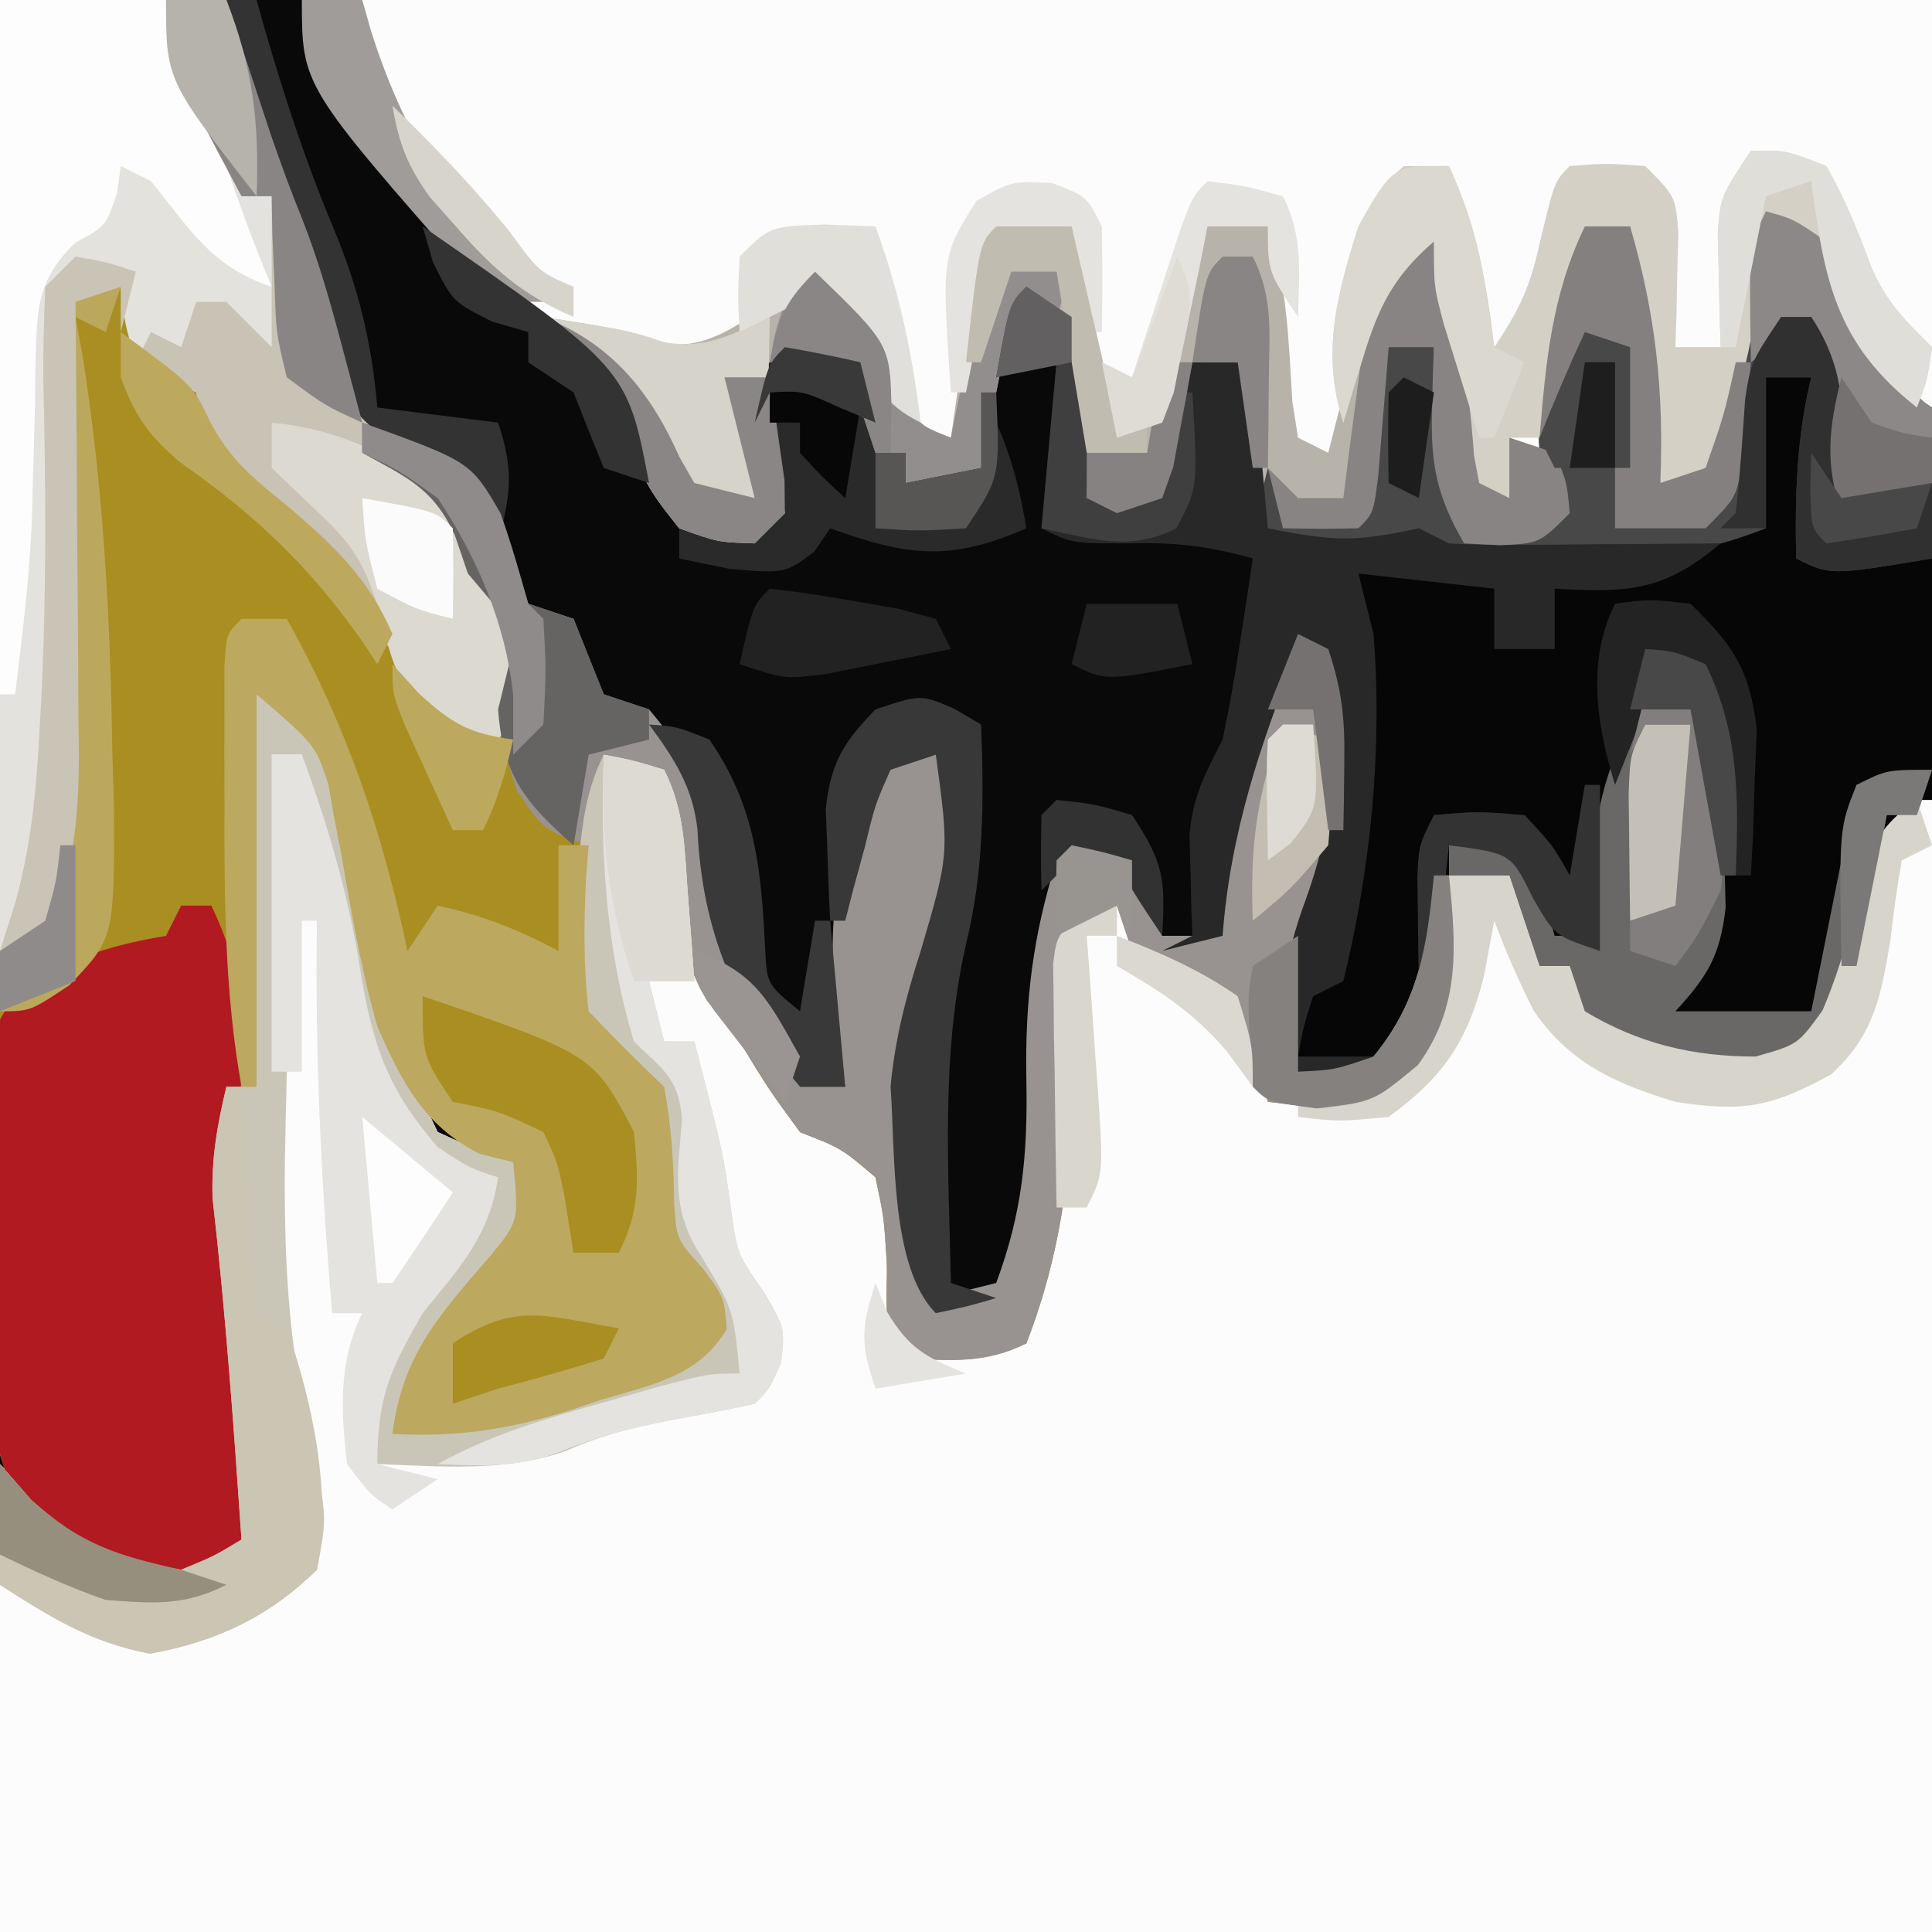 <?xml version="1.0" encoding="iso-8859-1"?>
<svg height="128" version="1.1" width="128" xmlns="http://www.w3.org/2000/svg">
	

	<path d="M0 0 C42.24 0 84.48 0 128 0 C128 42.24 128 84.48 128 128 C85.76 128 43.52 128 0 128 C0 85.76 0 43.52 0 0 Z " fill="#060606" transform="translate(0,0)"/>
	

	<path d="M0 0 C2.528 0.966 3.747 1.473 4.941 3.961 C5.146 4.758 5.351 5.554 5.562 6.375 C5.8 7.263 6.037 8.151 6.281 9.066 C6.518 10.034 6.756 11.003 7 12 C7.258 13.04 7.516 14.081 7.781 15.152 C8.282 17.179 8.774 19.207 9.254 21.238 C9.992 23.971 10.74 26.462 12 29 C15.03 30.372 15.03 30.372 18 31 C17.745 36.22 15.977 38.601 12.473 42.191 C10.738 44.322 9.912 46.423 9 49 C16.126 47.3 23.083 45.421 30 43 C29.387 40.038 28.746 38.619 27 36 C26.743 33.517 26.686 31.066 26.637 28.57 C26.187 25.738 26.187 25.738 23.449 23.66 C21 21 21 21 20.695 17.301 C20.811 15.969 20.955 14.639 21.125 13.312 C21.218 12.298 21.218 12.298 21.312 11.264 C21.575 8.626 21.805 6.389 23 4 C24.938 4.375 24.938 4.375 27 5 C28.182 7.364 28.067 8.868 28.125 11.5 C28.596 17.187 31.038 20.562 34.504 24.969 C36 27 36 27 36 29 C36.804 29.309 37.609 29.619 38.438 29.938 C41 31 41 31 42 32 C42.234 33.849 42.413 35.705 42.562 37.562 C42.646 38.574 42.73 39.586 42.816 40.629 C42.877 41.411 42.938 42.194 43 43 C45.64 43 48.28 43 51 43 C52.27 33.96 53.349 25.156 53 16 C54.32 15.34 55.64 14.68 57 14 C57.578 14.619 58.155 15.238 58.75 15.875 C60.802 18.067 60.802 18.067 63.125 18.875 C65.969 20.581 66.193 22.907 67 26 C72.096 26.53 72.096 26.53 76.375 24.062 C78.494 20.069 78.805 16.467 79 12 C80.32 12 81.64 12 83 12 C83.99 14.97 83.99 14.97 85 18 C85.66 18 86.32 18 87 18 C87.495 19.485 87.495 19.485 88 21 C91.575 23.15 95.172 24 99.312 24 C102.113 23.207 102.113 23.207 103.75 20.938 C105.04 17.907 105.746 15.005 106.465 11.805 C107.134 9.549 108.071 8.342 110 7 C110.33 7 110.66 7 111 7 C111 31.75 111 56.5 111 82 C68.76 82 26.52 82 -17 82 C-17 71.77 -17 61.54 -17 51 C-15.35 52.65 -13.7 54.3 -12 56 C-8.531 57.551 -8.531 57.551 -5 58 C-2.818 57.1 -2.818 57.1 -1 56 C-1.518 48.451 -2.057 40.921 -2.914 33.402 C-3.008 30.782 -2.607 28.543 -2 26 C-1.34 26 -0.68 26 0 26 C-0.053 24.925 -0.053 24.925 -0.108 23.829 C-0.265 20.594 -0.414 17.36 -0.562 14.125 C-0.619 12.997 -0.675 11.869 -0.732 10.707 C-0.781 9.631 -0.829 8.554 -0.879 7.445 C-0.926 6.45 -0.973 5.455 -1.022 4.43 C-1 2 -1 2 0 0 Z " fill="#FCFCFC" transform="translate(17,46)"/>
	

	<path d="M0 0 C4.95 0 9.9 0 15 0 C15.977 2.962 16.953 5.924 17.93 8.887 C18.59 10.809 19.288 12.719 20.043 14.605 C21.262 17.655 22.182 20.769 23.121 23.914 C24.521 27.237 26.278 28.657 29.5 30.188 C32.687 32.498 33.184 34.56 34.227 38.258 C34.482 38.833 34.737 39.408 35 40 C35.99 40.33 36.98 40.66 38 41 C38.667 42.667 39.333 44.333 40 46 C40.99 46.33 41.98 46.66 43 47 C45.898 50.409 47.171 52.981 47.438 57.375 C47.731 61.933 49.32 64.695 51.941 68.371 C53 70 53 70 53 72 C53.99 72 54.98 72 56 72 C55.893 71.322 55.786 70.644 55.676 69.945 C54.817 63.28 54.713 57.065 58 51 C60.113 49.723 60.113 49.723 62 49 C62.66 49.66 63.32 50.32 64 51 C63.791 53.401 63.44 55.636 63 58 C62.665 60.041 62.332 62.083 62 64.125 C61.531 66.948 61.068 69.726 60.379 72.504 C59.922 75.511 60.329 77.84 60.938 80.812 C61.132 81.788 61.327 82.764 61.527 83.77 C61.683 84.506 61.839 85.242 62 86 C63.98 85.505 63.98 85.505 66 85 C67.726 80.363 68.092 76.523 68 71.562 C67.902 66.282 68.423 62.026 70 57 C71.32 56.67 72.64 56.34 74 56 C74.99 57.98 75.98 59.96 77 62 C77.99 62 78.98 62 80 62 C80.098 61.31 80.196 60.621 80.297 59.91 C81.333 53.397 83.011 47.877 86 42 C86.66 42.33 87.32 42.66 88 43 C90.218 49.655 89.072 55.427 86.668 61.848 C85.687 65.008 85.79 67.716 86 71 C88.409 70.887 88.409 70.887 91 70 C94.048 66.298 94.54 62.693 95 58 C95.33 58 95.66 58 96 58 C96.464 62.643 96.802 66.659 93.938 70.562 C91 73 91 73 87.188 73.375 C86.136 73.251 85.084 73.127 84 73 C83.629 71.907 83.257 70.814 82.875 69.688 C81.193 65.668 78.972 64.727 75 63 C74.67 62.01 74.34 61.02 74 60 C73.01 60.66 72.02 61.32 71 62 C70.748 65.182 70.748 65.182 71 68.875 C71.208 75.868 70.56 82.402 68 89 C65.268 90.366 63.018 90.128 60 90 C58.301 88.301 58.835 85.946 58.75 83.625 C58.565 80.65 58.565 80.65 58 78 C55.75 76.083 55.75 76.083 53 75 C50.938 72.188 50.938 72.188 49 69 C48.278 68.093 47.556 67.185 46.812 66.25 C44.679 62.424 44.405 59.487 44.176 55.172 C44.132 52.953 44.132 52.953 43 51 C42.01 50.67 41.02 50.34 40 50 C39.696 52.729 39.431 55.453 39.188 58.188 C39.098 58.956 39.008 59.725 38.916 60.518 C38.732 62.78 38.643 64.756 39 67 C41.371 69.752 41.371 69.752 44 72 C44.602 74.535 44.602 74.535 44.625 77.062 C44.661 80.868 44.661 80.868 46.586 84.059 C48 86 48 86 48.137 88.078 C46.282 91.214 43.125 91.751 39.812 92.75 C39.152 92.97 38.491 93.191 37.811 93.418 C33.766 94.704 30.233 95.237 26 95 C26.659 89.735 29.13 87.1 32.504 83.184 C34.377 80.891 34.377 80.891 34 77 C32.886 76.722 32.886 76.722 31.75 76.438 C28.031 74.493 26.642 71.723 25 68 C23.907 64.192 23.262 60.307 22.578 56.408 C22.429 55.641 22.279 54.873 22.125 54.082 C22.004 53.393 21.883 52.705 21.758 51.995 C20.917 49.37 20.917 49.37 17 46 C17 54.58 17 63.16 17 72 C16.34 72 15.68 72 15 72 C14.69 79.329 15.483 86.35 16.562 93.582 C16.932 96.47 17.255 99.102 17 102 C14.938 103.938 14.938 103.938 12 105 C7.001 104.375 4.161 102.837 1.028 98.87 C-0.963 95.249 -0.65 91.452 -0.568 87.415 C-0.568 86.468 -0.569 85.521 -0.57 84.545 C-0.566 81.428 -0.528 78.312 -0.488 75.195 C-0.479 73.029 -0.472 70.863 -0.467 68.697 C-0.448 63.005 -0.399 57.314 -0.343 51.622 C-0.292 45.811 -0.269 39.999 -0.244 34.188 C-0.191 22.791 -0.105 11.396 0 0 Z " fill="#A98E21" transform="translate(0,0)"/>
	

	<path d="M0 0 C35.64 0 71.28 0 108 0 C108 8.91 108 17.82 108 27 C102.404 23.642 102.404 23.642 100.812 19.375 C99.721 15.977 99.721 15.977 97 14 C96.963 14.629 96.925 15.258 96.887 15.906 C96.433 21.811 95.32 26.553 93 32 C92.01 32 91.02 32 90 32 C89.01 23.585 89.01 23.585 88 15 C87.01 15.33 86.02 15.66 85 16 C82.959 21.371 82.106 26.692 83.625 32.312 C83.749 32.869 83.873 33.426 84 34 C82 36 82 36 79.375 36.125 C78.591 36.084 77.808 36.042 77 36 C75.216 32.938 74.771 30.779 74.875 27.25 C74.893 26.451 74.911 25.652 74.93 24.828 C74.953 24.225 74.976 23.622 75 23 C74.01 23 73.02 23 72 23 C71.939 23.782 71.879 24.565 71.816 25.371 C71.691 26.889 71.691 26.889 71.562 28.438 C71.441 29.952 71.441 29.952 71.316 31.496 C71 34 71 34 70 35 C68.334 35.041 66.666 35.043 65 35 C62.88 31.466 62.468 28.056 62 24 C61.34 24 60.68 24 60 24 C59.818 24.638 59.636 25.276 59.449 25.934 C59.198 26.76 58.946 27.586 58.688 28.438 C58.444 29.261 58.2 30.085 57.949 30.934 C57.636 31.616 57.323 32.297 57 33 C56.01 33.33 55.02 33.66 54 34 C53.01 33.505 53.01 33.505 52 33 C51.367 30.277 51.367 30.277 50.875 26.938 C50.624 25.28 50.624 25.28 50.367 23.59 C50.246 22.735 50.125 21.881 50 21 C49.01 21 48.02 21 47 21 C46.34 24.3 45.68 27.6 45 31 C43.35 31.33 41.7 31.66 40 32 C40 31.34 40 30.68 40 30 C39.34 30 38.68 30 38 30 C37.34 28.02 36.68 26.04 36 24 C34.35 24.33 32.7 24.66 31 25 C31.095 25.626 31.191 26.253 31.289 26.898 C31.4 27.716 31.511 28.533 31.625 29.375 C31.799 30.593 31.799 30.593 31.977 31.836 C31.984 32.55 31.992 33.264 32 34 C31.34 34.66 30.68 35.32 30 36 C27.539 35.902 27.539 35.902 25 35 C23.586 33.066 23.586 33.066 22.375 30.562 C19.961 26.178 17.35 23.269 13.562 20 C6.964 14.284 1.74 8.701 0 0 Z " fill="#FCFCFC" transform="translate(20,0)"/>
	

	<path d="M0 0 C1.65 0 3.3 0 5 0 C5.495 1.114 5.99 2.228 6.5 3.375 C10.732 11.78 16.92 18.075 24.012 24.113 C26.857 26.813 28.366 29.448 30 33 C30 33.66 30 34.32 30 35 C31.65 35 33.3 35 35 35 C35.738 32.13 36.051 30.242 35.438 27.312 C35.293 26.549 35.149 25.786 35 25 C35.66 24.34 36.32 23.68 37 23 C41.556 23.556 41.556 23.556 43 25 C43.041 26.666 43.043 28.334 43 30 C43.66 30 44.32 30 45 30 C45 30.66 45 31.32 45 32 C46.65 31.67 48.3 31.34 50 31 C49.959 30.216 49.917 29.433 49.875 28.625 C50 26 50 26 52 24 C52.99 24 53.98 24 55 24 C55.076 27.964 54.968 31.127 54 35 C58.29 35 62.58 35 67 35 C69.294 39.589 69.006 40.396 67.688 45.125 C67.26 46.707 67.26 46.707 66.824 48.32 C66 51 66 51 65 53 C64.775 54.537 64.592 56.08 64.438 57.625 C64.312 58.851 64.312 58.851 64.184 60.102 C64.123 60.728 64.062 61.355 64 62 C63.01 62 62.02 62 61 62 C60.34 60.35 59.68 58.7 59 57 C58.01 57 57.02 57 56 57 C54.423 62.026 53.902 66.282 54 71.562 C54.081 76.533 53.846 80.384 52 85 C51.34 85.66 50.68 86.32 50 87 C47.875 86.625 47.875 86.625 46 86 C44.485 77.81 43.423 70.994 46 63 C47.893 56.563 47.893 56.563 47 50 C43.9 50.64 43.9 50.64 43.051 52.898 C41.115 59.392 40.653 65.242 41 72 C40.01 72 39.02 72 38 72 C33.651 66.818 31.518 61.602 31.211 54.91 C30.923 52.306 29.743 50.895 28 49 C28 48.34 28 47.68 28 47 C26.68 46.67 25.36 46.34 24 46 C23.67 44.35 23.34 42.7 23 41 C22.367 40.914 21.734 40.827 21.082 40.738 C20.395 40.495 19.708 40.251 19 40 C18.199 38.293 18.199 38.293 17.688 36.188 C16.686 33.03 16.686 33.03 14.363 30.793 C13.748 30.49 13.134 30.187 12.5 29.875 C8.338 27.645 7.572 26.384 6 22 C5.493 19.799 5.043 17.591 4.605 15.375 C3.758 12.051 2.332 9.104 0.805 6.043 C0 4 0 4 0 0 Z " fill="#090909" transform="translate(15,0)"/>
	

	<path d="M0 0 C4.95 0 9.9 0 15 0 C15.977 2.962 16.953 5.924 17.93 8.887 C18.577 10.771 19.265 12.642 20.023 14.484 C21.179 17.461 21.935 20.477 22.75 23.562 C24.431 29.172 25.8 31.123 31 34 C33.018 37.828 34.638 41.659 35 46 C34.34 46.99 33.68 47.98 33 49 C31.203 48.82 31.203 48.82 29 48 C27.359 45.742 27.359 45.742 25.75 42.875 C22.899 38.118 20.013 34.865 15.602 31.535 C13.716 29.727 13.534 28.501 13 26 C12.34 25.691 11.68 25.381 11 25.062 C10.01 24.537 10.01 24.537 9 24 C8.25 21.375 8.25 21.375 8 19 C7.01 19.33 6.02 19.66 5 20 C5.01 21.059 5.021 22.118 5.032 23.209 C5.068 27.157 5.091 31.104 5.11 35.051 C5.12 36.756 5.134 38.461 5.151 40.167 C5.175 42.624 5.187 45.081 5.195 47.539 C5.206 48.296 5.216 49.052 5.227 49.831 C5.228 54.255 4.873 57.963 3 62 C1.515 62.495 1.515 62.495 0 63 C0 42.21 0 21.42 0 0 Z " fill="#E4E2DD" transform="translate(0,0)"/>
	

	<path d="M0 0 C7.248 2.617 7.248 2.617 9.094 6.012 C9.751 8.001 10.377 10 11 12 C11.99 12.33 12.98 12.66 14 13 C15 15.5 15 15.5 16 18 C16.99 18.33 17.98 18.66 19 19 C21.898 22.409 23.171 24.981 23.438 29.375 C23.731 33.933 25.32 36.695 27.941 40.371 C29 42 29 42 29 44 C29.99 44 30.98 44 32 44 C31.893 43.322 31.786 42.644 31.676 41.945 C30.817 35.28 30.713 29.065 34 23 C36.113 21.723 36.113 21.723 38 21 C38.66 21.66 39.32 22.32 40 23 C39.791 25.401 39.44 27.636 39 30 C38.665 32.041 38.332 34.083 38 36.125 C37.531 38.948 37.068 41.726 36.379 44.504 C35.922 47.511 36.329 49.84 36.938 52.812 C37.132 53.788 37.327 54.764 37.527 55.77 C37.683 56.506 37.839 57.242 38 58 C39.98 57.505 39.98 57.505 42 57 C43.726 52.363 44.092 48.523 44 43.562 C43.902 38.282 44.423 34.026 46 29 C47.32 28.67 48.64 28.34 50 28 C50.99 29.98 51.98 31.96 53 34 C53.99 34 54.98 34 56 34 C56.147 32.966 56.147 32.966 56.297 31.91 C57.333 25.397 59.011 19.877 62 14 C62.66 14.33 63.32 14.66 64 15 C66.218 21.655 65.072 27.427 62.668 33.848 C61.687 37.008 61.79 39.716 62 43 C64.409 42.887 64.409 42.887 67 42 C70.048 38.298 70.54 34.693 71 30 C71.33 30 71.66 30 72 30 C72.464 34.643 72.802 38.659 69.938 42.562 C67 45 67 45 63.188 45.375 C61.61 45.189 61.61 45.189 60 45 C59.629 43.907 59.258 42.814 58.875 41.688 C57.193 37.668 54.972 36.727 51 35 C50.67 34.01 50.34 33.02 50 32 C49.01 32.66 48.02 33.32 47 34 C46.748 37.182 46.748 37.182 47 40.875 C47.208 47.868 46.56 54.402 44 61 C41.268 62.366 39.018 62.128 36 62 C34.301 60.301 34.835 57.946 34.75 55.625 C34.565 52.65 34.565 52.65 34 50 C31.75 48.083 31.75 48.083 29 47 C26.938 44.188 26.938 44.188 25 41 C24.278 40.093 23.556 39.185 22.812 38.25 C20.679 34.424 20.405 31.487 20.176 27.172 C20.132 24.953 20.132 24.953 19 23 C18.01 22.67 17.02 22.34 16 22 C15.67 23.98 15.34 25.96 15 28 C12 27 12 27 10.25 24.375 C8.778 20.401 9.389 18.124 10 14 C8.745 11.827 8.745 11.827 7 10 C6.711 9.154 6.423 8.309 6.125 7.438 C4.691 4.331 2.933 3.621 0 2 C0 1.34 0 0.68 0 0 Z " fill="#989390" transform="translate(24,28)"/>
	

	<path d="M0 0 C0.66 0 1.32 0 2 0 C4.312 4.769 4.432 8.92 3.699 14.145 C2.777 20.848 3.489 26.946 4.527 33.582 C4.928 36.48 5.262 39.09 5 42 C2.938 43.938 2.938 43.938 0 45 C-4.71 44.411 -7.967 43.001 -10.961 39.227 C-13.175 34.48 -12.771 29.096 -12.707 23.95 C-12.687 21.872 -12.727 19.8 -12.771 17.723 C-12.768 16.409 -12.765 15.096 -12.762 13.742 C-12.761 12.544 -12.761 11.347 -12.76 10.113 C-12 7 -12 7 -9.128 4.618 C-6.284 3.147 -4.112 2.534 -1 2 C-0.67 1.34 -0.34 0.68 0 0 Z " fill="#B11A20" transform="translate(12,60)"/>
	

	<path d="M0 0 C2.528 0.966 3.747 1.473 4.941 3.961 C5.146 4.758 5.351 5.554 5.562 6.375 C5.8 7.263 6.037 8.151 6.281 9.066 C6.518 10.034 6.756 11.003 7 12 C7.258 13.04 7.516 14.081 7.781 15.152 C8.282 17.179 8.774 19.207 9.254 21.238 C9.992 23.971 10.74 26.462 12 29 C15.03 30.372 15.03 30.372 18 31 C17.745 36.22 15.977 38.601 12.473 42.191 C10.738 44.322 9.912 46.423 9 49 C16.126 47.3 23.083 45.421 30 43 C29.387 40.038 28.746 38.619 27 36 C26.743 33.517 26.686 31.066 26.637 28.57 C26.187 25.738 26.187 25.738 23.449 23.66 C21 21 21 21 20.695 17.301 C20.811 15.969 20.955 14.639 21.125 13.312 C21.218 12.298 21.218 12.298 21.312 11.264 C21.575 8.626 21.805 6.389 23 4 C24.938 4.375 24.938 4.375 27 5 C28.351 7.702 28.339 10.118 28.562 13.125 C28.646 14.221 28.73 15.316 28.816 16.445 C28.877 17.288 28.938 18.131 29 19 C28.01 19 27.02 19 26 19 C26.495 20.98 26.495 20.98 27 23 C27.66 23 28.32 23 29 23 C30.922 30.432 30.922 30.432 31.438 34.188 C31.849 37.098 31.849 37.098 33.625 39.625 C35 42 35 42 34.75 44.25 C34 46 34 46 33 47 C31.424 47.347 29.839 47.653 28.25 47.938 C25.437 48.466 23.115 48.948 20.5 50.125 C16.436 51.548 12.265 51.149 8 51 C7.042 48.436 6.868 47.334 7.891 44.746 C8.339 43.984 8.788 43.222 9.25 42.438 C9.688 41.673 10.127 40.909 10.578 40.121 C12 38 12 38 13.672 36.41 C15.343 34.959 15.343 34.959 15 32 C14.134 31.691 14.134 31.691 13.25 31.375 C9.445 29.05 7.539 25.832 6.304 21.635 C5.72 18.973 5.217 16.31 4.75 13.625 C4.577 12.698 4.405 11.771 4.227 10.816 C3.805 8.546 3.397 6.275 3 4 C2.34 4 1.68 4 1 4 C1.166 5.012 1.333 6.024 1.504 7.066 C2.492 14.96 2.001 22.997 1.873 30.936 C1.813 37.997 2.14 44.184 4 51 C4.625 54.75 4.625 54.75 4 58 C0.782 61.147 -2.665 62.755 -7.062 63.562 C-11.017 62.805 -13.613 61.168 -17 59 C-17 56.36 -17 53.72 -17 51 C-16.319 51.784 -15.639 52.568 -14.938 53.375 C-11.608 56.35 -9.382 57.283 -5 58 C-2.818 57.1 -2.818 57.1 -1 56 C-1.518 48.451 -2.057 40.921 -2.914 33.402 C-3.008 30.782 -2.607 28.543 -2 26 C-1.34 26 -0.68 26 0 26 C-0.053 24.925 -0.053 24.925 -0.108 23.829 C-0.265 20.594 -0.414 17.36 -0.562 14.125 C-0.619 12.997 -0.675 11.869 -0.732 10.707 C-0.781 9.631 -0.829 8.554 -0.879 7.445 C-0.926 6.45 -0.973 5.455 -1.022 4.43 C-1 2 -1 2 0 0 Z " fill="#CAC6B7" transform="translate(17,46)"/>
	

	<path d="M0 0 C0.99 0 1.98 0 3 0 C6.986 7.121 9.314 14.024 11 22 C11.66 21.01 12.32 20.02 13 19 C15.929 19.628 18.361 20.586 21 22 C21 19.69 21 17.38 21 15 C21.66 15 22.32 15 23 15 C22.942 15.736 22.884 16.472 22.824 17.23 C22.686 20.222 22.644 23.025 23 26 C24.624 27.708 26.292 29.376 28 31 C28.485 33.563 28.624 35.991 28.664 38.598 C28.813 41.109 28.813 41.109 30.586 43.059 C32 45 32 45 32.137 47.078 C30.282 50.214 27.125 50.751 23.812 51.75 C23.152 51.97 22.491 52.191 21.811 52.418 C17.766 53.704 14.233 54.237 10 54 C10.659 48.735 13.13 46.1 16.504 42.184 C18.377 39.891 18.377 39.891 18 36 C16.886 35.722 16.886 35.722 15.75 35.438 C12.031 33.493 10.642 30.723 9 27 C7.907 23.192 7.262 19.307 6.578 15.408 C6.429 14.641 6.279 13.873 6.125 13.082 C6.004 12.393 5.883 11.705 5.758 10.995 C4.917 8.37 4.917 8.37 1 5 C1 13.58 1 22.16 1 31 C0.67 31 0.34 31 0 31 C-1.125 24.698 -1.149 18.515 -1.125 12.125 C-1.129 11.068 -1.133 10.011 -1.137 8.922 C-1.135 7.919 -1.134 6.916 -1.133 5.883 C-1.132 4.969 -1.131 4.055 -1.129 3.114 C-1 1 -1 1 0 0 Z " fill="#BCA85E" transform="translate(16,41)"/>
	

	<path d="M0 0 C1.65 0 3.3 0 5 0 C5.99 4.29 6.98 8.58 8 13 C8.99 13 9.98 13 11 13 C11.049 12.397 11.098 11.793 11.148 11.172 C11.223 10.373 11.298 9.573 11.375 8.75 C11.445 7.961 11.514 7.172 11.586 6.359 C12.015 3.914 12.786 2.152 14 0 C15.32 0 16.64 0 18 0 C19.286 3.858 19.372 7.558 19.621 11.602 C19.746 12.393 19.871 13.185 20 14 C20.66 14.33 21.32 14.66 22 15 C22.29 13.861 22.29 13.861 22.586 12.699 C22.846 11.705 23.107 10.711 23.375 9.688 C23.758 8.208 23.758 8.208 24.148 6.699 C25 4 25 4 27 1 C27.66 1 28.32 1 29 1 C30.524 5.774 31.317 10.177 31.656 15.18 C31.77 15.78 31.883 16.381 32 17 C32.66 17.33 33.32 17.66 34 18 C34 16.68 34 15.36 34 14 C34.99 14.33 35.98 14.66 37 15 C37.812 16.938 37.812 16.938 38 19 C36 21 36 21 33.375 21.125 C32.591 21.084 31.808 21.043 31 21 C29.216 17.938 28.771 15.779 28.875 12.25 C28.893 11.451 28.911 10.652 28.93 9.828 C28.953 9.225 28.976 8.622 29 8 C28.01 8 27.02 8 26 8 C25.909 9.174 25.909 9.174 25.816 10.371 C25.733 11.383 25.649 12.395 25.562 13.438 C25.481 14.447 25.4 15.456 25.316 16.496 C25 19 25 19 24 20 C22.334 20.041 20.666 20.043 19 20 C16.88 16.466 16.468 13.056 16 9 C15.34 9 14.68 9 14 9 C13.818 9.638 13.636 10.276 13.449 10.934 C13.072 12.173 13.072 12.173 12.688 13.438 C12.444 14.261 12.2 15.085 11.949 15.934 C11.636 16.616 11.323 17.297 11 18 C10.01 18.33 9.02 18.66 8 19 C7.34 18.67 6.68 18.34 6 18 C5.367 15.277 5.367 15.277 4.875 11.938 C4.624 10.28 4.624 10.28 4.367 8.59 C4.246 7.735 4.125 6.881 4 6 C3.01 6 2.02 6 1 6 C0.34 9.3 -0.32 12.6 -1 16 C-3.475 16.495 -3.475 16.495 -6 17 C-6 16.34 -6 15.68 -6 15 C-6.66 15 -7.32 15 -8 15 C-8.66 13.02 -9.32 11.04 -10 9 C-11.65 9.33 -13.3 9.66 -15 10 C-14.905 10.626 -14.809 11.253 -14.711 11.898 C-14.6 12.716 -14.489 13.533 -14.375 14.375 C-14.259 15.187 -14.143 15.999 -14.023 16.836 C-14.016 17.55 -14.008 18.264 -14 19 C-14.66 19.66 -15.32 20.32 -16 21 C-18.43 20.926 -18.43 20.926 -21 20 C-22.695 17.855 -22.695 17.855 -24.125 15.188 C-25.907 11.927 -27.698 8.922 -30 6 C-24.175 6.927 -24.175 6.927 -22.062 7.812 C-19.003 8.091 -17.192 6.558 -14.684 4.91 C-13 4 -13 4 -10 4 C-9.662 4.638 -9.325 5.276 -8.977 5.934 C-8.531 6.76 -8.085 7.586 -7.625 8.438 C-7.184 9.261 -6.743 10.085 -6.289 10.934 C-5.166 13.135 -5.166 13.135 -3 14 C-2.867 13.073 -2.734 12.146 -2.598 11.191 C-2.421 9.994 -2.244 8.796 -2.062 7.562 C-1.801 5.77 -1.801 5.77 -1.535 3.941 C-1 1 -1 1 0 0 Z " fill="#B8B3AA" transform="translate(66,15)"/>
	

	<path d="M0 0 C3.744 1.481 3.744 1.481 4.906 3.84 C5.2 4.878 5.2 4.878 5.5 5.938 C6.299 8.749 6.621 9.739 9.078 11.43 C11 13 11 13 11.391 15.48 C11.344 16.374 11.298 17.267 11.25 18.188 C11.214 19.089 11.178 19.99 11.141 20.918 C11.094 21.605 11.048 22.292 11 23 C4.25 24.125 4.25 24.125 2 23 C1.918 18.839 2.018 15.053 3 11 C2.01 11 1.02 11 0 11 C0 14.3 0 17.6 0 21 C-4.69 22.837 -8.601 23.243 -13.625 23.188 C-15.562 23.178 -15.562 23.178 -17.539 23.168 C-20.277 23.035 -22.392 22.683 -25 22 C-26.011 22.186 -27.021 22.371 -28.062 22.562 C-31 23 -31 23 -34 21 C-33.67 19.68 -33.34 18.36 -33 17 C-32.67 17.99 -32.34 18.98 -32 20 C-30.35 20 -28.7 20 -27 20 C-26.939 19.374 -26.879 18.747 -26.816 18.102 C-26.733 17.284 -26.649 16.467 -26.562 15.625 C-26.481 14.813 -26.4 14.001 -26.316 13.164 C-26 11 -26 11 -25 9 C-24.01 9 -23.02 9 -22 9 C-21.939 9.615 -21.879 10.23 -21.816 10.863 C-21.733 11.672 -21.649 12.48 -21.562 13.312 C-21.481 14.113 -21.4 14.914 -21.316 15.738 C-21.047 18.161 -21.047 18.161 -20 21 C-18.35 21 -16.7 21 -15 21 C-14.67 20.34 -14.34 19.68 -14 19 C-14.33 18.01 -14.66 17.02 -15 16 C-15.457 10.167 -14.225 6.284 -12 1 C-11.01 1 -10.02 1 -9 1 C-7.302 6.838 -6.747 11.931 -7 18 C-6.01 17.67 -5.02 17.34 -4 17 C-2.015 11.512 -1.083 5.724 0 0 Z " fill="#484848" transform="translate(117,14)"/>
	

	

	<path d="M0 0 C3 2 3 2 3.688 3.625 C4.145 7.1 4.058 10.496 4 14 C5.65 14 7.3 14 9 14 C9.66 11.03 10.32 8.06 11 5 C12.32 5 13.64 5 15 5 C15.33 8.63 15.66 12.26 16 16 C20.468 16.894 21.88 16.891 26 16 C26.66 16.33 27.32 16.66 28 17 C29.375 17.083 30.755 17.107 32.133 17.098 C32.938 17.094 33.744 17.091 34.574 17.088 C35.416 17.08 36.258 17.071 37.125 17.062 C37.974 17.058 38.824 17.053 39.699 17.049 C41.8 17.037 43.9 17.019 46 17 C42.245 20.165 39.906 20.283 35 20 C35 21.32 35 22.64 35 24 C33.68 24 32.36 24 31 24 C31 22.68 31 21.36 31 20 C28.03 19.67 25.06 19.34 22 19 C22.33 20.32 22.66 21.64 23 23 C23.605 30.643 22.817 38.564 21 46 C20.01 46.495 20.01 46.495 19 47 C18.348 49.025 18.348 49.025 18 51 C19.65 51 21.3 51 23 51 C22.67 51.66 22.34 52.32 22 53 C20.35 52.67 18.7 52.34 17 52 C16.727 47.73 16.995 44.645 18.5 40.625 C20.135 36.1 20.74 31.786 20 27 C19.34 26.01 18.68 25.02 18 24 C15.486 30.361 13.516 36.16 13 43 C11.02 43.495 11.02 43.495 9 44 C9.99 43.505 9.99 43.505 11 43 C10.965 42.095 10.965 42.095 10.93 41.172 C10.903 39.973 10.903 39.973 10.875 38.75 C10.852 37.961 10.829 37.172 10.805 36.359 C11.022 33.739 11.819 32.326 13 30 C13.435 27.928 13.807 25.843 14.125 23.75 C14.293 22.672 14.46 21.595 14.633 20.484 C14.754 19.665 14.875 18.845 15 18 C12.196 17.195 9.786 16.911 6.875 17 C3 17 3 17 1 16 C1.33 12.37 1.66 8.74 2 5 C0.68 5.33 -0.64 5.66 -2 6 C-1.125 1.125 -1.125 1.125 0 0 Z " fill="#282828" transform="translate(68,19)"/>
	

	<path d="M0 0 C1.32 0 2.64 0 4 0 C4.266 0.808 4.531 1.616 4.805 2.449 C5.158 3.518 5.511 4.586 5.875 5.688 C6.223 6.743 6.571 7.799 6.93 8.887 C7.577 10.771 8.265 12.642 9.023 14.484 C10.179 17.461 10.935 20.477 11.75 23.562 C13.431 29.172 14.8 31.123 20 34 C22.018 37.828 23.638 41.659 24 46 C23.34 46.99 22.68 47.98 22 49 C20.203 48.82 20.203 48.82 18 48 C16.359 45.742 16.359 45.742 14.75 42.875 C11.899 38.118 9.013 34.865 4.602 31.535 C2.713 29.725 2.534 28.506 2 26 C0.016 24.716 0.016 24.716 -2 24 C-1.67 23.34 -1.34 22.68 -1 22 C-0.34 22.33 0.32 22.66 1 23 C1.33 22.01 1.66 21.02 2 20 C2.66 20 3.32 20 4 20 C4.99 20.99 5.98 21.98 7 23 C7 19.7 7 16.4 7 13 C6.34 13 5.68 13 5 13 C0.592 4.738 0.592 4.738 0 0 Z " fill="#C8C3B4" transform="translate(11,0)"/>
	

	

	<path d="M0 0 C2.25 -0.062 2.25 -0.062 5 1 C6.25 3.198 7.135 5.402 8.008 7.773 C9.04 10.091 10.222 11.242 12 13 C11.688 15.188 11.688 15.188 11 17 C7.98 14.307 5.81 11.994 4.312 8.25 C3.383 4.916 3.383 4.916 1 4 C0.963 4.629 0.925 5.258 0.887 5.906 C0.433 11.811 -0.68 16.553 -3 22 C-3.99 22 -4.98 22 -6 22 C-6.66 16.39 -7.32 10.78 -8 5 C-8.99 5.33 -9.98 5.66 -11 6 C-12.035 9.023 -12.035 9.023 -12.688 12.562 C-12.939 13.76 -13.19 14.958 -13.449 16.191 C-13.631 17.118 -13.813 18.045 -14 19 C-14.66 19 -15.32 19 -16 19 C-16 20.32 -16 21.64 -16 23 C-16.99 22.67 -17.98 22.34 -19 22 C-19.66 16.72 -20.32 11.44 -21 6 C-23.901 8.901 -24.555 9.965 -25.688 13.688 C-25.939 14.496 -26.19 15.304 -26.449 16.137 C-26.631 16.752 -26.813 17.366 -27 18 C-28.478 13.356 -27.428 9.553 -26 5 C-24.562 2.438 -24.562 2.438 -23 1 C-22.01 1 -21.02 1 -20 1 C-18.197 4.967 -17.508 8.682 -17 13 C-15.198 10.297 -14.606 8.921 -13.938 5.875 C-13 2 -13 2 -12 1 C-9.562 0.812 -9.562 0.812 -7 1 C-5 3 -5 3 -4.805 5.383 C-4.828 6.288 -4.851 7.193 -4.875 8.125 C-4.893 9.035 -4.911 9.945 -4.93 10.883 C-4.953 11.581 -4.976 12.28 -5 13 C-4.01 13 -3.02 13 -2 13 C-2.023 12.313 -2.046 11.626 -2.07 10.918 C-2.088 10.017 -2.106 9.116 -2.125 8.188 C-2.148 7.294 -2.171 6.401 -2.195 5.48 C-2 3 -2 3 0 0 Z " fill="#D4D0C6" transform="translate(116,10)"/>
	

	<path d="M0 0 C3.63 0 7.26 0 11 0 C12.273 3.183 13.449 6.255 14.5 9.5 C15.558 12.718 16.689 15.874 18 19 C13.992 17.664 12.625 15.231 10 12 C9.34 11.67 8.68 11.34 8 11 C7.918 11.598 7.835 12.196 7.75 12.812 C7 15 7 15 4.996 16.066 C2.221 18.755 2.471 20.827 2.342 24.578 C2.332 25.419 2.322 26.259 2.312 27.125 C2.27 28.774 2.224 30.422 2.176 32.07 C2.155 32.88 2.134 33.69 2.112 34.524 C1.938 38.377 1.474 42.173 1 46 C0.67 46 0.34 46 0 46 C0 30.82 0 15.64 0 0 Z " fill="#FDFDFD" transform="translate(0,0)"/>
	

	<path d="M0 0 C1.32 0.33 2.64 0.66 4 1 C5.002 4.361 5.197 7.499 5.25 11 C5.276 12.031 5.302 13.062 5.328 14.125 C4.962 17.329 4.146 18.651 2 21 C4.97 21 7.94 21 11 21 C11.99 16.05 12.98 11.1 14 6 C15.65 5.67 17.3 5.34 19 5 C18.67 5.99 18.34 6.98 18 8 C17.34 8 16.68 8 16 8 C15.762 9.338 15.762 9.338 15.52 10.703 C15.286 11.874 15.053 13.044 14.812 14.25 C14.592 15.41 14.372 16.57 14.145 17.766 C12.789 21.596 11.447 22.914 8 25 C2.984 24.909 -0.66 23.435 -5 21 C-5 20.01 -5 19.02 -5 18 C-5.66 18 -6.32 18 -7 18 C-7.66 16.02 -8.32 14.04 -9 12 C-10.32 12 -11.64 12 -13 12 C-13 11.34 -13 10.68 -13 10 C-10.625 10.188 -10.625 10.188 -8 11 C-6.688 13.562 -6.688 13.562 -6 16 C-5.34 16 -4.68 16 -4 16 C-3.963 15.348 -3.925 14.695 -3.887 14.023 C-3.485 8.684 -2.832 4.68 0 0 Z " fill="#6A6867" transform="translate(109,46)"/>
	

	<path d="M0 0 C0.66 0 1.32 0 2 0 C3.802 4.866 5.156 9.549 5.938 14.688 C6.748 19.471 7.806 22.336 11 26 C13.1 27.389 13.1 27.389 15 28 C14.42 31.912 12.446 33.979 10 37 C7.825 40.805 7 42.555 7 47 C8.32 47.33 9.64 47.66 11 48 C10.01 48.66 9.02 49.32 8 50 C6.5 49 6.5 49 5 47 C4.576 43.547 4.415 40.17 6 37 C5.34 37 4.68 37 4 37 C3.28 28.313 2.856 19.717 3 11 C2.67 11 2.34 11 2 11 C2 14.3 2 17.6 2 21 C1.34 21 0.68 21 0 21 C0 14.07 0 7.14 0 0 Z " fill="#E5E3DF" transform="translate(18,50)"/>
	

	<path d="M0 0 C0.33 0 0.66 0 1 0 C1.049 1.071 1.098 2.142 1.148 3.246 C1.223 4.643 1.299 6.04 1.375 7.438 C1.406 8.145 1.437 8.852 1.469 9.58 C1.573 11.392 1.779 13.198 2 15 C2.66 15.33 3.32 15.66 4 16 C5.718 20.943 6.982 26.893 6 32 C2.782 35.147 -0.665 36.755 -5.062 37.562 C-9.017 36.805 -11.613 35.168 -15 33 C-15 30.36 -15 27.72 -15 25 C-14.319 25.784 -13.639 26.567 -12.938 27.375 C-9.608 30.35 -7.382 31.283 -3 32 C-0.818 31.1 -0.818 31.1 1 30 C0.482 22.451 -0.057 14.921 -0.914 7.402 C-1.008 4.782 -0.607 2.543 0 0 Z " fill="#CBC5B4" transform="translate(15,72)"/>
	

	<path d="M0 0 C4.556 0.556 4.556 0.556 6 2 C6.041 3.666 6.043 5.334 6 7 C6.66 7 7.32 7 8 7 C8 7.66 8 8.32 8 9 C9.65 8.67 11.3 8.34 13 8 C13 6.35 13 4.7 13 3 C14.648 5.967 15.443 8.656 16 12 C10.955 14.215 8.141 13.851 3 12 C2.649 12.516 2.299 13.031 1.938 13.562 C0 15 0 15 -3.688 14.688 C-4.781 14.461 -5.874 14.234 -7 14 C-7 13.34 -7 12.68 -7 12 C-5.35 12 -3.7 12 -2 12 C-1.262 9.13 -0.949 7.242 -1.562 4.312 C-1.707 3.549 -1.851 2.786 -2 2 C-1.34 1.34 -0.68 0.68 0 0 Z " fill="#2A2A2A" transform="translate(52,23)"/>
	

	<path d="M0 0 C5.062 0.475 9.168 2.758 13 6 C15.354 9.519 16.65 13.797 17 18 C16.34 18.99 15.68 19.98 15 21 C12.437 20.647 11.225 20.225 9.375 18.375 C8 16 8 16 7.188 12.625 C6.031 9.093 5.441 8.166 2.875 5.75 C1.926 4.843 0.978 3.935 0 3 C0 2.01 0 1.02 0 0 Z " fill="#DCD9D1" transform="translate(18,28)"/>
	

	<path d="M0 0 C1.938 0.375 1.938 0.375 4 1 C5.351 3.702 5.339 6.118 5.562 9.125 C5.688 10.769 5.688 10.769 5.816 12.445 C5.877 13.288 5.938 14.131 6 15 C5.01 15 4.02 15 3 15 C3.33 16.32 3.66 17.64 4 19 C4.66 19 5.32 19 6 19 C7.922 26.432 7.922 26.432 8.438 30.188 C8.849 33.098 8.849 33.098 10.625 35.625 C12 38 12 38 11.75 40.25 C11 42 11 42 10 43 C8.424 43.347 6.839 43.653 5.25 43.938 C2.387 44.478 -0.046 45.019 -2.75 46.125 C-5.584 47.227 -7.988 47.14 -11 47 C-7.447 45.018 -3.78 43.976 0.125 42.875 C1.365 42.522 2.605 42.169 3.883 41.805 C7 41 7 41 9 41 C8.595 36.742 8.595 36.742 6.438 33.188 C4.435 30.14 4.9 27.677 5.188 24.121 C4.945 21.378 3.922 20.888 2 19 C0.129 12.807 -0.243 6.428 0 0 Z " fill="#E5E3DF" transform="translate(40,50)"/>
	

	<path d="M0 0 C0.495 1.485 0.495 1.485 1 3 C0.34 3.33 -0.32 3.66 -1 4 C-1.315 5.739 -1.553 7.493 -1.75 9.25 C-2.38 13.005 -2.829 15.572 -5.688 18.188 C-9.659 20.36 -11.533 20.693 -16 20 C-19.965 18.802 -23.017 17.442 -25.395 13.953 C-26.377 11.995 -27.242 10.055 -28 8 C-28.227 9.217 -28.454 10.434 -28.688 11.688 C-29.779 15.985 -31.34 18.338 -35 21 C-38.312 21.312 -38.312 21.312 -41 21 C-41 20.67 -41 20.34 -41 20 C-40.072 19.753 -39.144 19.505 -38.188 19.25 C-34.653 17.864 -33.643 17.372 -32 14 C-31.473 11.008 -31.188 8.031 -31 5 C-29.68 5 -28.36 5 -27 5 C-26.34 6.98 -25.68 8.96 -25 11 C-24.34 11 -23.68 11 -23 11 C-22.67 11.99 -22.34 12.98 -22 14 C-18.425 16.15 -14.828 17 -10.688 17 C-7.887 16.207 -7.887 16.207 -6.25 13.938 C-4.96 10.906 -4.252 8.007 -3.539 4.805 C-2.871 2.57 -1.88 1.368 0 0 Z " fill="#D7D4CB" transform="translate(127,53)"/>
	

	<path d="M0 0 C5.739 0.913 5.739 0.913 8.062 1.688 C10.796 2.128 12.545 1.159 15 0 C14.979 1.031 14.959 2.062 14.938 3.125 C14.889 6.927 14.889 6.927 15.625 10.312 C15.749 11.199 15.873 12.086 16 13 C15.34 13.66 14.68 14.32 14 15 C11.57 14.926 11.57 14.926 9 14 C7.305 11.855 7.305 11.855 5.875 9.188 C4.093 5.927 2.302 2.922 0 0 Z " fill="#D6D3CA" transform="translate(36,21)"/>
	

	<path d="M0 0 C0.897 0.526 0.897 0.526 1.812 1.062 C2.004 6.07 2.007 10.739 0.812 15.625 C-0.863 22.976 -0.344 30.572 -0.188 38.062 C0.802 38.392 1.792 38.722 2.812 39.062 C0.875 39.625 0.875 39.625 -1.188 40.062 C-4.247 37.003 -3.865 29.183 -4.188 25.062 C-3.894 21.903 -3.159 19.075 -2.188 16.062 C-0.295 9.625 -0.295 9.625 -1.188 3.062 C-2.178 3.393 -3.167 3.723 -4.188 4.062 C-5.215 6.391 -5.215 6.391 -5.875 9.125 C-6.126 10.044 -6.378 10.963 -6.637 11.91 C-6.818 12.62 -7 13.331 -7.188 14.062 C-7.518 14.062 -7.848 14.062 -8.188 14.062 C-8.269 12.48 -8.327 10.896 -8.375 9.312 C-8.41 8.431 -8.445 7.549 -8.48 6.641 C-8.13 3.558 -7.328 2.277 -5.188 0.062 C-2.188 -0.938 -2.188 -0.938 0 0 Z " fill="#383838" transform="translate(63.188,46.938)"/>
	

	<path d="M0 0 C0.99 0 1.98 0 3 0 C2.67 0.99 2.34 1.98 2 3 C1.34 2.67 0.68 2.34 0 2 C0.144 2.781 0.289 3.562 0.438 4.367 C1.839 13.109 2.305 21.774 2.438 30.625 C2.472 31.763 2.506 32.901 2.541 34.074 C2.59 43.14 2.59 43.14 -0.402 46.273 C-3 48 -3 48 -5 48 C-5 46.68 -5 45.36 -5 44 C-4.01 43.34 -3.02 42.68 -2 42 C-0.598 37.685 -0.888 33.163 -0.938 28.672 C-0.943 27.487 -0.943 27.487 -0.949 26.279 C-0.961 23.769 -0.98 21.26 -1 18.75 C-1.026 15.432 -1.047 12.115 -1.062 8.797 C-1.071 8.03 -1.079 7.264 -1.088 6.474 C-1.096 4.649 -1.053 2.824 -1 1 C-0.67 0.67 -0.34 0.34 0 0 Z " fill="#BCA85D" transform="translate(5,19)"/>
	

	<path d="M0 0 C0.99 0 1.98 0 3 0 C4.698 5.838 5.253 10.931 5 17 C5.99 16.67 6.98 16.34 8 16 C9.23 12.488 9.23 12.488 10 9 C10.33 9 10.66 9 11 9 C10.886 10.459 10.758 11.917 10.625 13.375 C10.555 14.187 10.486 14.999 10.414 15.836 C10 18 10 18 8 20 C6.02 20 4.04 20 2 20 C2 16.04 2 12.08 2 8 C1.34 8 0.68 8 0 8 C-0.66 9.98 -1.32 11.96 -2 14 C-2.33 14 -2.66 14 -3 14 C-2.588 9.029 -2.204 4.555 0 0 Z " fill="#83807F" transform="translate(105,15)"/>
	

	<path d="M0 0 C0.66 0 1.32 0 2 0 C3.524 4.774 4.317 9.177 4.656 14.18 C4.826 15.081 4.826 15.081 5 16 C5.66 16.33 6.32 16.66 7 17 C7 15.68 7 14.36 7 13 C7.99 13.33 8.98 13.66 10 14 C10.812 15.938 10.812 15.938 11 18 C9 20 9 20 6.375 20.125 C5.591 20.084 4.808 20.043 4 20 C2.216 16.938 1.771 14.779 1.875 11.25 C1.893 10.451 1.911 9.652 1.93 8.828 C1.953 8.225 1.976 7.622 2 7 C1.01 7 0.02 7 -1 7 C-1.061 7.782 -1.121 8.565 -1.184 9.371 C-1.267 10.383 -1.351 11.395 -1.438 12.438 C-1.519 13.447 -1.6 14.456 -1.684 15.496 C-2 18 -2 18 -3 19 C-4.666 19.041 -6.334 19.043 -8 19 C-8.33 17.68 -8.66 16.36 -9 15 C-8.34 15.66 -7.68 16.32 -7 17 C-6.01 17 -5.02 17 -4 17 C-3.879 16.024 -3.758 15.048 -3.633 14.043 C-3.381 12.135 -3.381 12.135 -3.125 10.188 C-2.963 8.923 -2.8 7.658 -2.633 6.355 C-2 3 -2 3 0 0 Z " fill="#888483" transform="translate(93,16)"/>
	

	<path d="M0 0 C11.309 3.863 11.309 3.863 14 9 C14.31 12.165 14.427 14.147 13 17 C12.01 17 11.02 17 10 17 C9.794 15.721 9.588 14.443 9.375 13.125 C8.908 10.915 8.908 10.915 8 9 C5.062 7.604 5.062 7.604 2 7 C0 4 0 4 0 0 Z " fill="#A98E21" transform="translate(28,66)"/>
	

	<path d="M0 0 C7.248 2.617 7.248 2.617 9.094 6.012 C9.751 8.001 10.377 10 11 12 C11.99 12.33 12.98 12.66 14 13 C15 15.5 15 15.5 16 18 C16.99 18.33 17.98 18.66 19 19 C19 19.66 19 20.32 19 21 C17.68 21.33 16.36 21.66 15 22 C14.67 23.98 14.34 25.96 14 28 C10.752 25.171 9.318 23.342 9 19 C9.206 18.154 9.412 17.309 9.625 16.438 C10.286 13.95 10.286 13.95 8.688 12 C7.852 11.01 7.852 11.01 7 10 C6.711 9.154 6.423 8.309 6.125 7.438 C4.691 4.331 2.933 3.621 0 2 C0 1.34 0 0.68 0 0 Z " fill="#666463" transform="translate(24,28)"/>
	

	<path d="M0 0 C1.812 0.5 1.812 0.5 4 2 C4.878 4.002 5.531 6.032 6.207 8.109 C7.243 10.58 8.87 11.458 11 13 C11.25 15.688 11.25 15.688 11 18 C9.02 18.66 7.04 19.32 5 20 C4.204 17.085 3.747 14.254 3.438 11.25 C3.354 10.451 3.27 9.652 3.184 8.828 C3.123 8.225 3.062 7.622 3 7 C1.68 7.99 0.36 8.98 -1 10 C-1.125 2.25 -1.125 2.25 0 0 Z " fill="#8C8887" transform="translate(117,14)"/>
	

	

	

	<path d="M0 0 C2.125 0.375 2.125 0.375 4 1 C3.67 2.32 3.34 3.64 3 5 C3 4.01 3 3.02 3 2 C2.01 2.33 1.02 2.66 0 3 C0.01 4.059 0.021 5.118 0.032 6.209 C0.068 10.157 0.091 14.104 0.11 18.051 C0.12 19.756 0.134 21.461 0.151 23.167 C0.175 25.624 0.187 28.081 0.195 30.539 C0.206 31.296 0.216 32.052 0.227 32.831 C0.228 37.255 -0.127 40.963 -2 45 C-3.485 45.495 -3.485 45.495 -5 46 C-4.524 44.505 -4.524 44.505 -4.039 42.98 C-2.934 39.092 -2.589 35.357 -2.375 31.312 C-2.336 30.596 -2.296 29.879 -2.256 29.14 C-1.919 22.237 -1.962 15.333 -2.125 8.425 C-2.156 6.283 -2.086 4.14 -2 2 C-1.34 1.34 -0.68 0.68 0 0 Z " fill="#C9C4B5" transform="translate(5,17)"/>
	

	<path d="M0 0 C0.66 0 1.32 0 2 0 C4.6 3.9 4.151 7.474 4 12 C5.98 11.67 7.96 11.34 10 11 C10 12.65 10 14.3 10 16 C3.25 17.125 3.25 17.125 1 16 C0.918 11.839 1.018 8.053 2 4 C1.01 4 0.02 4 -1 4 C-1 7.3 -1 10.6 -1 14 C-1.99 14 -2.98 14 -4 14 C-3.67 13.67 -3.34 13.34 -3 13 C-2.716 10.485 -2.552 7.97 -2.379 5.445 C-2 3 -2 3 0 0 Z " fill="#303030" transform="translate(118,21)"/>
	

	<path d="M0 0 C2.25 -0.312 2.25 -0.312 5 0 C7.847 2.765 8.924 4.354 9.391 8.332 C9.321 10.055 9.321 10.055 9.25 11.812 C9.214 12.974 9.178 14.135 9.141 15.332 C9.071 16.653 9.071 16.653 9 18 C8.34 18 7.68 18 7 18 C6.34 14.37 5.68 10.74 5 7 C4.01 7 3.02 7 2 7 C1.34 8.65 0.68 10.3 0 12 C-1.217 8.044 -1.897 3.794 0 0 Z " fill="#232323" transform="translate(107,40)"/>
	

	<path d="M0 0 C0.66 0 1.32 0 2 0 C2.17 0.606 2.34 1.212 2.516 1.836 C3.836 6.401 5.28 10.805 7.125 15.188 C8.78 19.185 9.626 22.698 10 27 C12.64 27.33 15.28 27.66 18 28 C19.097 31.29 18.8 32.713 18 36 C17.814 35.422 17.629 34.845 17.438 34.25 C15.662 31.471 13.524 30.642 10.68 29.113 C6.706 26.479 5.964 22.075 5.062 17.688 C4.912 16.924 4.761 16.161 4.605 15.375 C3.758 12.051 2.332 9.104 0.805 6.043 C0 4 0 4 0 0 Z " fill="#333333" transform="translate(15,0)"/>
	

	<path d="M0 0 C1.367 3.008 2.059 5.443 2.5 8.75 C2.665 9.822 2.83 10.895 3 12 C3.66 12.33 4.32 12.66 5 13 C4.34 14.65 3.68 16.3 3 18 C2.67 18 2.34 18 2 18 C1.495 16.397 0.996 14.793 0.5 13.188 C0.222 12.294 -0.057 11.401 -0.344 10.48 C-1 8 -1 8 -1 5 C-3.679 7.319 -4.662 9.318 -5.688 12.688 C-5.939 13.496 -6.19 14.304 -6.449 15.137 C-6.631 15.752 -6.813 16.366 -7 17 C-8.478 12.356 -7.428 8.553 -6 4 C-3.756 0 -3.756 0 0 0 Z " fill="#DBD8D0" transform="translate(96,11)"/>
	

	<path d="M0 0 C1.32 0.33 2.64 0.66 4 1 C3.67 1.99 3.34 2.98 3 4 C2.01 4 1.02 4 0 4 C-0.66 7.3 -1.32 10.6 -2 14 C-3.65 14.33 -5.3 14.66 -7 15 C-7 14.34 -7 13.68 -7 13 C-7.66 13 -8.32 13 -9 13 C-9.66 11.02 -10.32 9.04 -11 7 C-12.65 7 -14.3 7 -16 7 C-15.688 5.125 -15.688 5.125 -15 3 C-14.01 2.34 -13.02 1.68 -12 1 C-8.226 6.535 -8.226 6.535 -6.875 9.312 C-6.112 11.189 -6.112 11.189 -4 12 C-3.818 11.078 -3.818 11.078 -3.633 10.137 C-3.465 9.328 -3.298 8.52 -3.125 7.688 C-2.963 6.887 -2.8 6.086 -2.633 5.262 C-2 3 -2 3 0 0 Z " fill="#938E8E" transform="translate(67,17)"/>
	

	<path d="M0 0 C1.32 0 2.64 0 4 0 C4.266 0.808 4.531 1.616 4.805 2.449 C5.158 3.518 5.511 4.586 5.875 5.688 C6.397 7.271 6.397 7.271 6.93 8.887 C7.582 10.785 8.274 12.672 9.031 14.531 C10.101 17.256 10.875 19.983 11.625 22.812 C11.885 23.788 12.146 24.764 12.414 25.77 C12.607 26.506 12.801 27.242 13 28 C10.551 26.887 10.551 26.887 8 25 C7.293 22.082 7.293 22.082 7.188 18.812 C7.14 17.726 7.092 16.639 7.043 15.52 C7.029 14.688 7.015 13.857 7 13 C6.34 13 5.68 13 5 13 C0.592 4.738 0.592 4.738 0 0 Z " fill="#898585" transform="translate(11,0)"/>
	

	

	<path d="M0 0 C3 2 3 2 3.688 3.625 C4.145 7.1 4.058 10.496 4 14 C5.65 14 7.3 14 9 14 C9.33 11.69 9.66 9.38 10 7 C10.33 7 10.66 7 11 7 C11.358 13.326 11.358 13.326 9.938 16 C6.867 17.585 4.278 16.68 1 16 C1.33 12.37 1.66 8.74 2 5 C0.68 5.33 -0.64 5.66 -2 6 C-1.125 1.125 -1.125 1.125 0 0 Z " fill="#403F3F" transform="translate(68,19)"/>
	

	<path d="M0 0 C1.812 0.125 1.812 0.125 4 1 C7.064 5.425 7.43 9.606 7.691 14.828 C7.808 17.208 7.808 17.208 10 19 C10.33 17.02 10.66 15.04 11 13 C11.33 13 11.66 13 12 13 C12.33 16.63 12.66 20.26 13 24 C12.01 24 11.02 24 10 24 C5.676 18.848 3.518 13.642 3.211 6.984 C2.911 4.162 1.667 2.247 0 0 Z " fill="#393939" transform="translate(43,48)"/>
	

	<path d="M0 0 C2.25 -0.062 2.25 -0.062 5 1 C6.25 3.198 7.135 5.402 8.008 7.773 C9.04 10.091 10.222 11.242 12 13 C11.688 15.188 11.688 15.188 11 17 C5.645 12.772 4.862 8.628 4 2 C3.01 2.33 2.02 2.66 1 3 C0.34 6.3 -0.32 9.6 -1 13 C-1.33 13 -1.66 13 -2 13 C-2.054 11.396 -2.093 9.792 -2.125 8.188 C-2.148 7.294 -2.171 6.401 -2.195 5.48 C-2 3 -2 3 0 0 Z " fill="#E0DED8" transform="translate(116,10)"/>
	

	<path d="M0 0 C1.938 0.375 1.938 0.375 4 1 C5.351 3.702 5.339 6.118 5.562 9.125 C5.646 10.221 5.73 11.316 5.816 12.445 C5.877 13.288 5.938 14.131 6 15 C4.68 15 3.36 15 2 15 C0.252 9.756 -0.194 5.527 0 0 Z " fill="#DDDAD3" transform="translate(40,50)"/>
	

	<path d="M0 0 C1.671 0.062 1.671 0.062 3.375 0.125 C4.958 4.451 5.826 8.554 6.375 13.125 C3.805 11.84 3.471 10.626 2.25 8.062 C1.897 7.329 1.544 6.596 1.18 5.84 C0.914 5.274 0.649 4.708 0.375 4.125 C-1.605 5.115 -3.585 6.105 -5.625 7.125 C-5.75 4.75 -5.75 4.75 -5.625 2.125 C-3.625 0.125 -3.625 0.125 0 0 Z " fill="#E1DFDA" transform="translate(54.625,14.875)"/>
	

	

	<path d="M0 0 C4.478 1.759 7.063 4.891 9 9.25 C9.33 9.828 9.66 10.405 10 11 C11.32 11.33 12.64 11.66 14 12 C13.34 9.36 12.68 6.72 12 4 C12.99 4 13.98 4 15 4 C15.222 5.456 15.427 6.915 15.625 8.375 C15.741 9.187 15.857 9.999 15.977 10.836 C15.984 11.55 15.992 12.264 16 13 C15.34 13.66 14.68 14.32 14 15 C11.57 14.926 11.57 14.926 9 14 C7.305 11.855 7.305 11.855 5.875 9.188 C4.093 5.927 2.302 2.922 0 0 Z " fill="#8A8685" transform="translate(36,21)"/>
	

	<path d="M0 0 C2.5 0.312 2.5 0.312 5 1 C6.354 3.709 6.065 6.009 6 9 C4 6 4 6 4 3 C2.68 3 1.36 3 0 3 C-0.182 3.927 -0.364 4.854 -0.551 5.809 C-0.802 7.006 -1.054 8.204 -1.312 9.438 C-1.556 10.632 -1.8 11.827 -2.051 13.059 C-2.364 14.029 -2.677 15 -3 16 C-3.99 16.33 -4.98 16.66 -6 17 C-6.495 14.525 -6.495 14.525 -7 12 C-6.01 12.495 -6.01 12.495 -5 13 C-4.723 12.145 -4.446 11.291 -4.16 10.41 C-3.798 9.305 -3.436 8.201 -3.062 7.062 C-2.703 5.96 -2.343 4.858 -1.973 3.723 C-1 1 -1 1 0 0 Z " fill="#E5E3DF" transform="translate(80,12)"/>
	

	<path d="M0 0 C1.32 0 2.64 0 4 0 C4.196 0.69 4.392 1.379 4.594 2.09 C6.984 9.602 10.4 14.495 16 20 C13 20 13 20 11.133 18.348 C0 5.677 0 5.677 0 0 Z " fill="#A09C99" transform="translate(20,0)"/>
	

	

	<path d="M0 0 C4.768 3.513 4.768 3.513 5.918 5.926 C7.223 8.428 8.748 9.672 10.938 11.438 C13.99 14.024 16.391 16.247 18 20 C17.67 20.66 17.34 21.32 17 22 C16.671 21.504 16.343 21.007 16.004 20.496 C12.542 15.552 8.894 12.103 3.953 8.641 C1.842 6.867 0.951 5.571 0 3 C0 2.01 0 1.02 0 0 Z " fill="#BDA95E" transform="translate(8,22)"/>
	

	<path d="M0 0 C0.33 0 0.66 0 1 0 C1 3.63 1 7.26 1 11 C-2 10 -2 10 -3.438 7.5 C-4.888 4.536 -4.888 4.536 -9 4 C-9.33 6.97 -9.66 9.94 -10 13 C-10.33 13 -10.66 13 -11 13 C-11.027 11.542 -11.046 10.083 -11.062 8.625 C-11.074 7.813 -11.086 7.001 -11.098 6.164 C-11 4 -11 4 -10 2 C-7.188 1.75 -7.188 1.75 -4 2 C-2.125 4 -2.125 4 -1 6 C-0.67 4.02 -0.34 2.04 0 0 Z " fill="#333333" transform="translate(105,52)"/>
	

	<path d="M0 0 C0.99 0 1.98 0 3 0 C3 3.96 3 7.92 3 12 C1.68 12.33 0.36 12.66 -1 13 C-1.027 11.208 -1.046 9.417 -1.062 7.625 C-1.074 6.627 -1.086 5.63 -1.098 4.602 C-1 2 -1 2 0 0 Z " fill="#C4C0B7" transform="translate(109,48)"/>
	

	<path d="M0 0 C1.842 0.201 3.676 0.486 5.5 0.812 C6.5 0.984 7.501 1.155 8.531 1.332 C9.753 1.663 9.753 1.663 11 2 C11.33 2.66 11.66 3.32 12 4 C10.231 4.363 8.46 4.715 6.688 5.062 C5.701 5.26 4.715 5.457 3.699 5.66 C1 6 1 6 -2 5 C-1.125 1.125 -1.125 1.125 0 0 Z " fill="#222222" transform="translate(51,39)"/>
	

	<path d="M0 0 C0.33 0 0.66 0 1 0 C1.464 4.643 1.802 8.659 -1.062 12.562 C-4 15 -4 15 -7.75 15.438 C-11 15 -11 15 -12 14 C-12.371 8.159 -12.371 8.159 -12 6 C-11.01 5.34 -10.02 4.68 -9 4 C-9 6.97 -9 9.94 -9 13 C-6.591 12.887 -6.591 12.887 -4 12 C-0.952 8.298 -0.46 4.693 0 0 Z " fill="#84817F" transform="translate(95,58)"/>
	

	<path d="M0 0 C0.99 0.33 1.98 0.66 3 1 C3.312 4.188 3.312 4.188 3 8 C0.5 10.938 0.5 10.938 -2 13 C-2.193 8.176 -1.757 4.504 0 0 Z " fill="#C3BEB1" transform="translate(85,48)"/>
	

	<path d="M0 0 C0.66 0 1.32 0 2 0 C2 0.66 2 1.32 2 2 C1.34 2 0.68 2 0 2 C0.084 3.132 0.168 4.264 0.254 5.43 C0.357 6.911 0.46 8.393 0.562 9.875 C0.619 10.621 0.675 11.368 0.732 12.137 C1.113 17.773 1.113 17.773 0 20 C-0.66 20 -1.32 20 -2 20 C-2.054 17.041 -2.094 14.084 -2.125 11.125 C-2.142 10.283 -2.159 9.441 -2.176 8.574 C-2.182 7.769 -2.189 6.963 -2.195 6.133 C-2.206 5.389 -2.216 4.646 -2.227 3.879 C-2 2 -2 2 0 0 Z " fill="#D9D6CD" transform="translate(72,60)"/>
	

	<path d="M0 0 C1.98 0.495 1.98 0.495 4 1 C5.298 4.893 5.482 8.947 5 13 C3.5 16 3.5 16 2 18 C1.01 17.67 0.02 17.34 -1 17 C-1 16.34 -1 15.68 -1 15 C-0.01 14.67 0.98 14.34 2 14 C2.33 10.04 2.66 6.08 3 2 C2.01 2 1.02 2 0 2 C-0.33 2.66 -0.66 3.32 -1 4 C-0.67 2.68 -0.34 1.36 0 0 Z " fill="#827E7E" transform="translate(109,46)"/>
	

	<path d="M0 0 C2.312 0.875 2.312 0.875 3.312 2.875 C3.353 5.208 3.356 7.542 3.312 9.875 C2.982 9.875 2.652 9.875 2.312 9.875 C1.982 7.565 1.653 5.255 1.312 2.875 C-0.338 3.205 -1.988 3.535 -3.688 3.875 C-4.348 7.175 -5.008 10.475 -5.688 13.875 C-6.018 13.875 -6.348 13.875 -6.688 13.875 C-7.307 4.861 -7.307 4.861 -5 1.188 C-2.688 -0.125 -2.688 -0.125 0 0 Z " fill="#E5E3DF" transform="translate(69.688,12.125)"/>
	

	<path d="M0 0 C7.187 2.595 7.187 2.595 9.164 6.012 C9.863 7.979 10.44 9.989 11 12 C11.33 12.33 11.66 12.66 12 13 C12.188 16.438 12.188 16.438 12 20 C11.34 20.66 10.68 21.32 10 22 C10 20.68 10 19.36 10 18 C9.472 13.247 7.625 8.971 5 5 C2.4 3.137 2.4 3.137 0 2 C0 1.34 0 0.68 0 0 Z " fill="#908B8B" transform="translate(24,28)"/>
	

	<path d="M0 0 C1.65 0 3.3 0 5 0 C5.99 4.29 6.98 8.58 8 13 C8.66 13 9.32 13 10 13 C10 13.66 10 14.32 10 15 C8.68 15 7.36 15 6 15 C5.34 11.04 4.68 7.08 4 3 C3.01 3 2.02 3 1 3 C0.34 4.98 -0.32 6.96 -1 9 C-1.33 9 -1.66 9 -2 9 C-1.125 1.125 -1.125 1.125 0 0 Z " fill="#C1BCB0" transform="translate(66,15)"/>
	

	<path d="M0 0 C0.99 0.33 1.98 0.66 3 1 C3 3.64 3 6.28 3 9 C1.35 9 -0.3 9 -2 9 C-2.33 8.34 -2.66 7.68 -3 7 C-2.064 4.64 -1.067 2.304 0 0 Z " fill="#484848" transform="translate(105,22)"/>
	

	<path d="M0 0 C13.555 9.392 13.555 9.392 15 17 C14.01 16.67 13.02 16.34 12 16 C11.319 14.339 10.653 12.672 10 11 C9.01 10.34 8.02 9.68 7 9 C7 8.34 7 7.68 7 7 C6.216 6.773 5.433 6.546 4.625 6.312 C2 5 2 5 0.688 2.375 C0.461 1.591 0.234 0.807 0 0 Z " fill="#333333" transform="translate(28,15)"/>
	

	<path d="M0 0 C1.32 0 2.64 0 4 0 C5.757 4.504 6.193 8.176 6 13 C0 5.286 0 5.286 0 0 Z " fill="#B6B3AD" transform="translate(11,0)"/>
	

	<path d="M0 0 C1.98 0 3.96 0 6 0 C6.33 1.32 6.66 2.64 7 4 C1.25 5.125 1.25 5.125 -1 4 C-0.67 2.68 -0.34 1.36 0 0 Z " fill="#222222" transform="translate(72,40)"/>
	

	<path d="M0 0 C4.875 0.875 4.875 0.875 6 2 C6.041 4 6.043 6 6 8 C3.562 7.375 3.562 7.375 1 6 C0.188 2.875 0.188 2.875 0 0 Z " fill="#FBFBFB" transform="translate(24,33)"/>
	

	<path d="M0 0 C0.66 0 1.32 0 2 0 C3.382 2.765 3.095 5.046 3.062 8.125 C3.053 9.221 3.044 10.316 3.035 11.445 C3.024 12.288 3.012 13.131 3 14 C2.67 14 2.34 14 2 14 C1.67 11.69 1.34 9.38 1 7 C0.01 7 -0.98 7 -2 7 C-1.125 1.125 -1.125 1.125 0 0 Z " fill="#898584" transform="translate(81,17)"/>
	

	<path d="M0 0 C0.681 0.784 1.361 1.567 2.062 2.375 C5.365 5.326 7.726 6.05 12 7 C12.99 7.33 13.98 7.66 15 8 C12.157 9.422 10.17 9.239 7 9 C4.557 8.158 2.337 7.122 0 6 C0 4.02 0 2.04 0 0 Z " fill="#978F7D" transform="translate(0,97)"/>
	

	<path d="M0 0 C-0.33 0.66 -0.66 1.32 -1 2 C-3.315 2.729 -5.651 3.392 -8 4 C-8.99 4.33 -9.98 4.66 -11 5 C-11 3.68 -11 2.36 -11 1 C-6.82 -1.786 -4.853 -0.796 0 0 Z " fill="#A98E21" transform="translate(41,88)"/>
	

	<path d="M0 0 C0.578 0.639 1.155 1.279 1.75 1.938 C3.981 3.982 5.074 4.582 8 5 C7.494 7.169 7 9 6 11 C5.34 11 4.68 11 4 11 C3.329 9.544 2.663 8.085 2 6.625 C1.629 5.813 1.258 5.001 0.875 4.164 C0 2 0 2 0 0 Z " fill="#BDA95E" transform="translate(26,44)"/>
	

	<path d="M0 0 C0.33 0 0.66 0 1 0 C1.25 5.625 1.25 5.625 -1 9 C-4.125 9.188 -4.125 9.188 -7 9 C-7 7.35 -7 5.7 -7 4 C-6.34 4 -5.68 4 -5 4 C-5 4.66 -5 5.32 -5 6 C-3.35 5.67 -1.7 5.34 0 5 C0 3.35 0 1.7 0 0 Z " fill="#575655" transform="translate(65,26)"/>
	

	<path d="M0 0 C4.976 4.816 4.976 4.816 5.062 9.125 C5.042 10.074 5.021 11.023 5 12 C4.67 12 4.34 12 4 12 C3.34 10.02 2.68 8.04 2 6 C0.35 6 -1.3 6 -3 6 C-2.427 3.133 -2.139 2.139 0 0 Z " fill="#8A8685" transform="translate(54,18)"/>
	

	

	<path d="M0 0 C0.66 0.99 1.32 1.98 2 3 C4.059 3.724 4.059 3.724 6 4 C6 4.99 6 5.98 6 7 C4.02 7.66 2.04 8.32 0 9 C-1.108 5.675 -0.845 3.378 0 0 Z " fill="#747170" transform="translate(122,25)"/>
	

	<path d="M0 0 C2.438 0.25 2.438 0.25 5 1 C7.152 4.228 7.201 5.284 7 9 C5 6 5 6 4 4 C3.01 4 2.02 4 1 4 C0.34 4.66 -0.32 5.32 -1 6 C-1.043 4.334 -1.041 2.666 -1 1 C-0.67 0.67 -0.34 0.34 0 0 Z " fill="#323232" transform="translate(70,53)"/>
	

	<path d="M0 0 C2.727 2.649 5.291 5.298 7.688 8.25 C9.704 11.017 9.704 11.017 12 12 C12 12.66 12 13.32 12 14 C8.67 12.574 6.683 10.85 4.312 8.125 C3.711 7.447 3.109 6.769 2.488 6.07 C0.992 3.989 0.421 2.504 0 0 Z " fill="#D7D4CC" transform="translate(26,7)"/>
	

	<path d="M0 0 C1.98 1.65 3.96 3.3 6 5 C4.696 7.019 3.362 9.019 2 11 C1.67 11 1.34 11 1 11 C0.67 7.37 0.34 3.74 0 0 Z " fill="#FDFDFD" transform="translate(24,74)"/>
	

	<path d="M0 0 C1.875 0.125 1.875 0.125 4 1 C6.283 5.679 6.175 9.918 6 15 C5.67 15 5.34 15 5 15 C4.34 11.37 3.68 7.74 3 4 C1.68 4 0.36 4 -1 4 C-0.67 2.68 -0.34 1.36 0 0 Z " fill="#484848" transform="translate(109,43)"/>
	

	

	<path d="M0 0 C0.66 0 1.32 0 2 0 C1.746 1.482 1.471 2.961 1.188 4.438 C1.037 5.261 0.886 6.085 0.73 6.934 C0.369 7.956 0.369 7.956 0 9 C-0.99 9.33 -1.98 9.66 -3 10 C-3.66 9.67 -4.32 9.34 -5 9 C-5 8.01 -5 7.02 -5 6 C-3.68 6 -2.36 6 -1 6 C-0.67 4.02 -0.34 2.04 0 0 Z " fill="#868282" transform="translate(77,24)"/>
	

	<path d="M0 0 C-0.33 0.99 -0.66 1.98 -1 3 C-1.66 3 -2.32 3 -3 3 C-3.66 6.3 -4.32 9.6 -5 13 C-5.33 13 -5.66 13 -6 13 C-6.152 3.88 -6.152 3.88 -5 1 C-3 0 -3 0 0 0 Z " fill="#7B7878" transform="translate(128,51)"/>
	

	<path d="M0 0 C2.125 0.938 2.125 0.938 4 2 C3.67 3.98 3.34 5.96 3 8 C1.5 6.625 1.5 6.625 0 5 C0 4.34 0 3.68 0 3 C-0.66 3 -1.32 3 -2 3 C-2 2.34 -2 1.68 -2 1 C-1.34 0.67 -0.68 0.34 0 0 Z " fill="#070707" transform="translate(53,25)"/>
	

	

	

	<path d="M0 0 C0.33 0 0.66 0 1 0 C1 2.97 1 5.94 1 9 C-0.65 9.66 -2.3 10.32 -4 11 C-4 9.68 -4 8.36 -4 7 C-3.01 6.34 -2.02 5.68 -1 5 C-0.27 2.437 -0.27 2.437 0 0 Z " fill="#908B8B" transform="translate(4,56)"/>
	

	

	<path d="M0 0 C1.293 2.586 0.843 3.764 0.25 6.562 C0.09 7.368 -0.07 8.174 -0.234 9.004 C-0.487 9.663 -0.74 10.321 -1 11 C-1.99 11.33 -2.98 11.66 -4 12 C-4.495 9.525 -4.495 9.525 -5 7 C-4.01 7.495 -4.01 7.495 -3 8 C-2.01 5.36 -1.02 2.72 0 0 Z " fill="#DFDCD6" transform="translate(78,17)"/>
	

	<path d="M0 0 C2.062 0.438 2.062 0.438 4 1 C4 2.65 4 4.3 4 6 C3.67 5.34 3.34 4.68 3 4 C1.02 4.99 1.02 4.99 -1 6 C-1.043 4.334 -1.041 2.666 -1 1 C-0.67 0.67 -0.34 0.34 0 0 Z " fill="#989490" transform="translate(71,56)"/>
	

	

	

	<path d="M0 0 C0.66 0 1.32 0 2 0 C2.369 5.538 2.369 5.538 0.5 7.875 C-0.242 8.432 -0.242 8.432 -1 9 C-1.098 2.848 -1.098 2.848 -1 1 C-0.67 0.67 -0.34 0.34 0 0 Z " fill="#DEDBD5" transform="translate(85,48)"/>
	

	<path d="M0 0 C0.66 0.33 1.32 0.66 2 1 C2.961 3.882 3.106 5.699 3.062 8.688 C3.053 9.496 3.044 10.304 3.035 11.137 C3.024 11.752 3.012 12.366 3 13 C2.67 13 2.34 13 2 13 C1.67 10.36 1.34 7.72 1 5 C0.01 5 -0.98 5 -2 5 C-1.34 3.35 -0.68 1.7 0 0 Z " fill="#747170" transform="translate(86,42)"/>
	

	<path d="M0 0 C0.99 1.485 0.99 1.485 2 3 C3.98 2.67 5.96 2.34 8 2 C7.67 2.99 7.34 3.98 7 5 C5.009 5.381 3.007 5.713 1 6 C0 5 0 5 -0.062 2.438 C-0.042 1.633 -0.021 0.829 0 0 Z " fill="#484848" transform="translate(120,30)"/>
	

	<path d="M0 0 C2.84 1.1 5.496 2.253 8 4 C9 7.25 9 7.25 9 10 C8.165 8.855 8.165 8.855 7.312 7.688 C5.028 5.032 2.986 3.742 0 2 C0 1.34 0 0.68 0 0 Z " fill="#DBD8D1" transform="translate(74,62)"/>
	

	

	<path d="M0 0 C1.675 0.286 3.344 0.618 5 1 C5.33 2.32 5.66 3.64 6 5 C5.216 4.67 4.433 4.34 3.625 4 C1.157 2.881 1.157 2.881 -1 3 C-1.33 3.66 -1.66 4.32 -2 5 C-1.125 1.125 -1.125 1.125 0 0 Z " fill="#393939" transform="translate(52,23)"/>
	

	<path d="M0 0 C4.046 1.349 4.955 3.348 7 7 C6.67 7.99 6.34 8.98 6 10 C4.994 8.713 3.996 7.42 3 6.125 C2.443 5.406 1.886 4.686 1.312 3.945 C0 2 0 2 0 0 Z " fill="#9A9592" transform="translate(46,63)"/>
	

	

	<path d="M0 0 C0.99 0.66 1.98 1.32 3 2 C3 2.99 3 3.98 3 5 C1.35 5.33 -0.3 5.66 -2 6 C-1.125 1.125 -1.125 1.125 0 0 Z " fill="#626060" transform="translate(68,19)"/>
	

	

	

	<path d="M0 0 C0.66 0.33 1.32 0.66 2 1 C1.67 3.31 1.34 5.62 1 8 C0.34 7.67 -0.32 7.34 -1 7 C-1.043 5 -1.041 3 -1 1 C-0.67 0.67 -0.34 0.34 0 0 Z " fill="#1D1D1D" transform="translate(93,25)"/>
	

	<path d="M0 0 C0.66 0 1.32 0 2 0 C2 2.31 2 4.62 2 7 C1.01 7 0.02 7 -1 7 C-0.67 4.69 -0.34 2.38 0 0 Z " fill="#1E1E1E" transform="translate(105,24)"/>
	

	

	<path d="M0 0 C0.247 0.619 0.495 1.238 0.75 1.875 C2.206 4.351 3.378 4.951 6 6 C4.02 6.33 2.04 6.66 0 7 C-1.044 3.867 -0.934 3.01 0 0 Z " fill="#E5E3DF" transform="translate(58,85)"/>
	

	

</svg>
